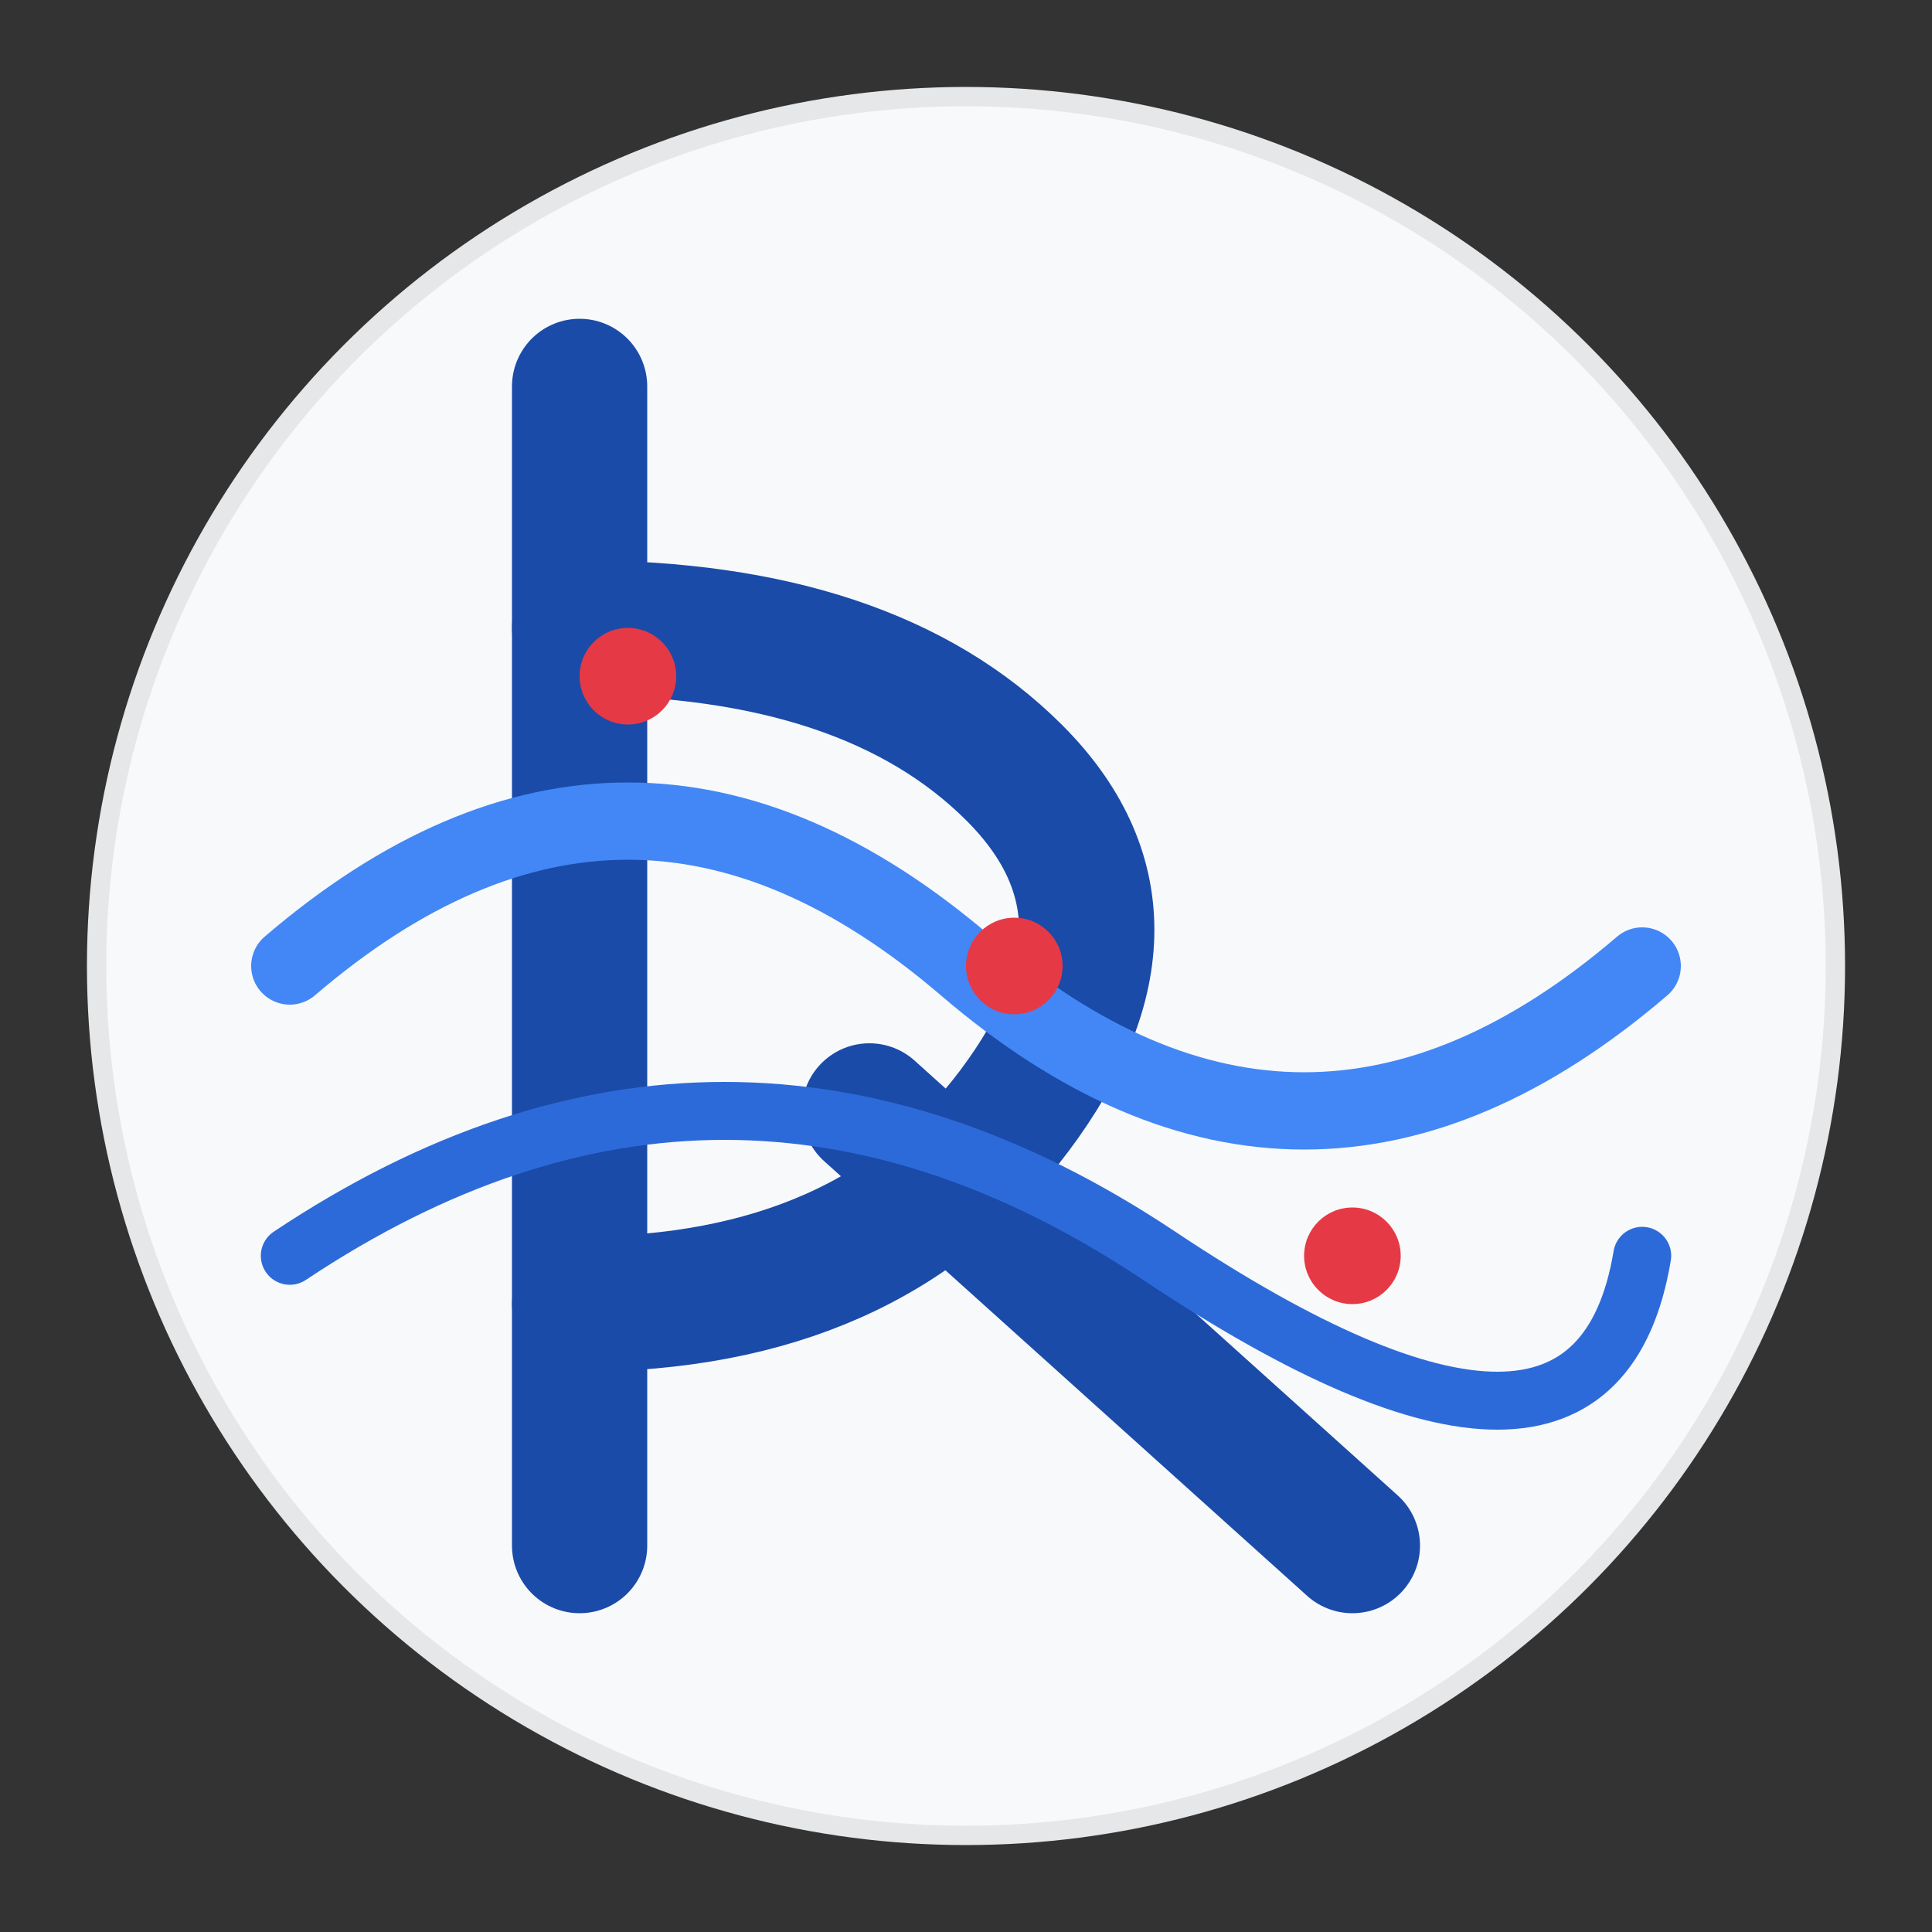 <svg xmlns="http://www.w3.org/2000/svg" viewBox="0 0 200 200">
  <rect x="0" y="0" width="200" height="200" fill="#333333" stroke="none"/>
  <!-- Background circle -->
  <circle cx="100" cy="100" r="90" fill="#f8f9fa" stroke="#e6e7e8" stroke-width="2"/>
  
  <!-- Stylized "R" formed by river flows -->
  <path d="M60,40 L60,160 C60,160 60,160 60,160" 
        stroke="#1a4ba8" 
        stroke-width="14" 
        stroke-linecap="round"
        fill="none"/>
        
  <path d="M60,65 Q90,65 105,80 Q120,95 105,115 Q90,135 60,135" 
        stroke="#1a4ba8" 
        stroke-width="14" 
        stroke-linecap="round"
        fill="none"/>
        
  <path d="M90,115 L140,160" 
        stroke="#1a4ba8" 
        stroke-width="14" 
        stroke-linecap="round"
        fill="none"/>
  
  <!-- Water flow elements -->
  <path d="M30,100 Q65,70 100,100 T170,100" 
        stroke="#4287f5" 
        stroke-width="8" 
        stroke-linecap="round"
        fill="none"/>
        
  <path d="M30,130 Q75,100 120,130 T170,130" 
        stroke="#2d6ad9" 
        stroke-width="6" 
        stroke-linecap="round"
        fill="none"/>
  
  <!-- Data points -->
  <circle cx="65" cy="70" r="5" fill="#e63946"/>
  <circle cx="105" cy="100" r="5" fill="#e63946"/>
  <circle cx="140" cy="130" r="5" fill="#e63946"/>
</svg>
